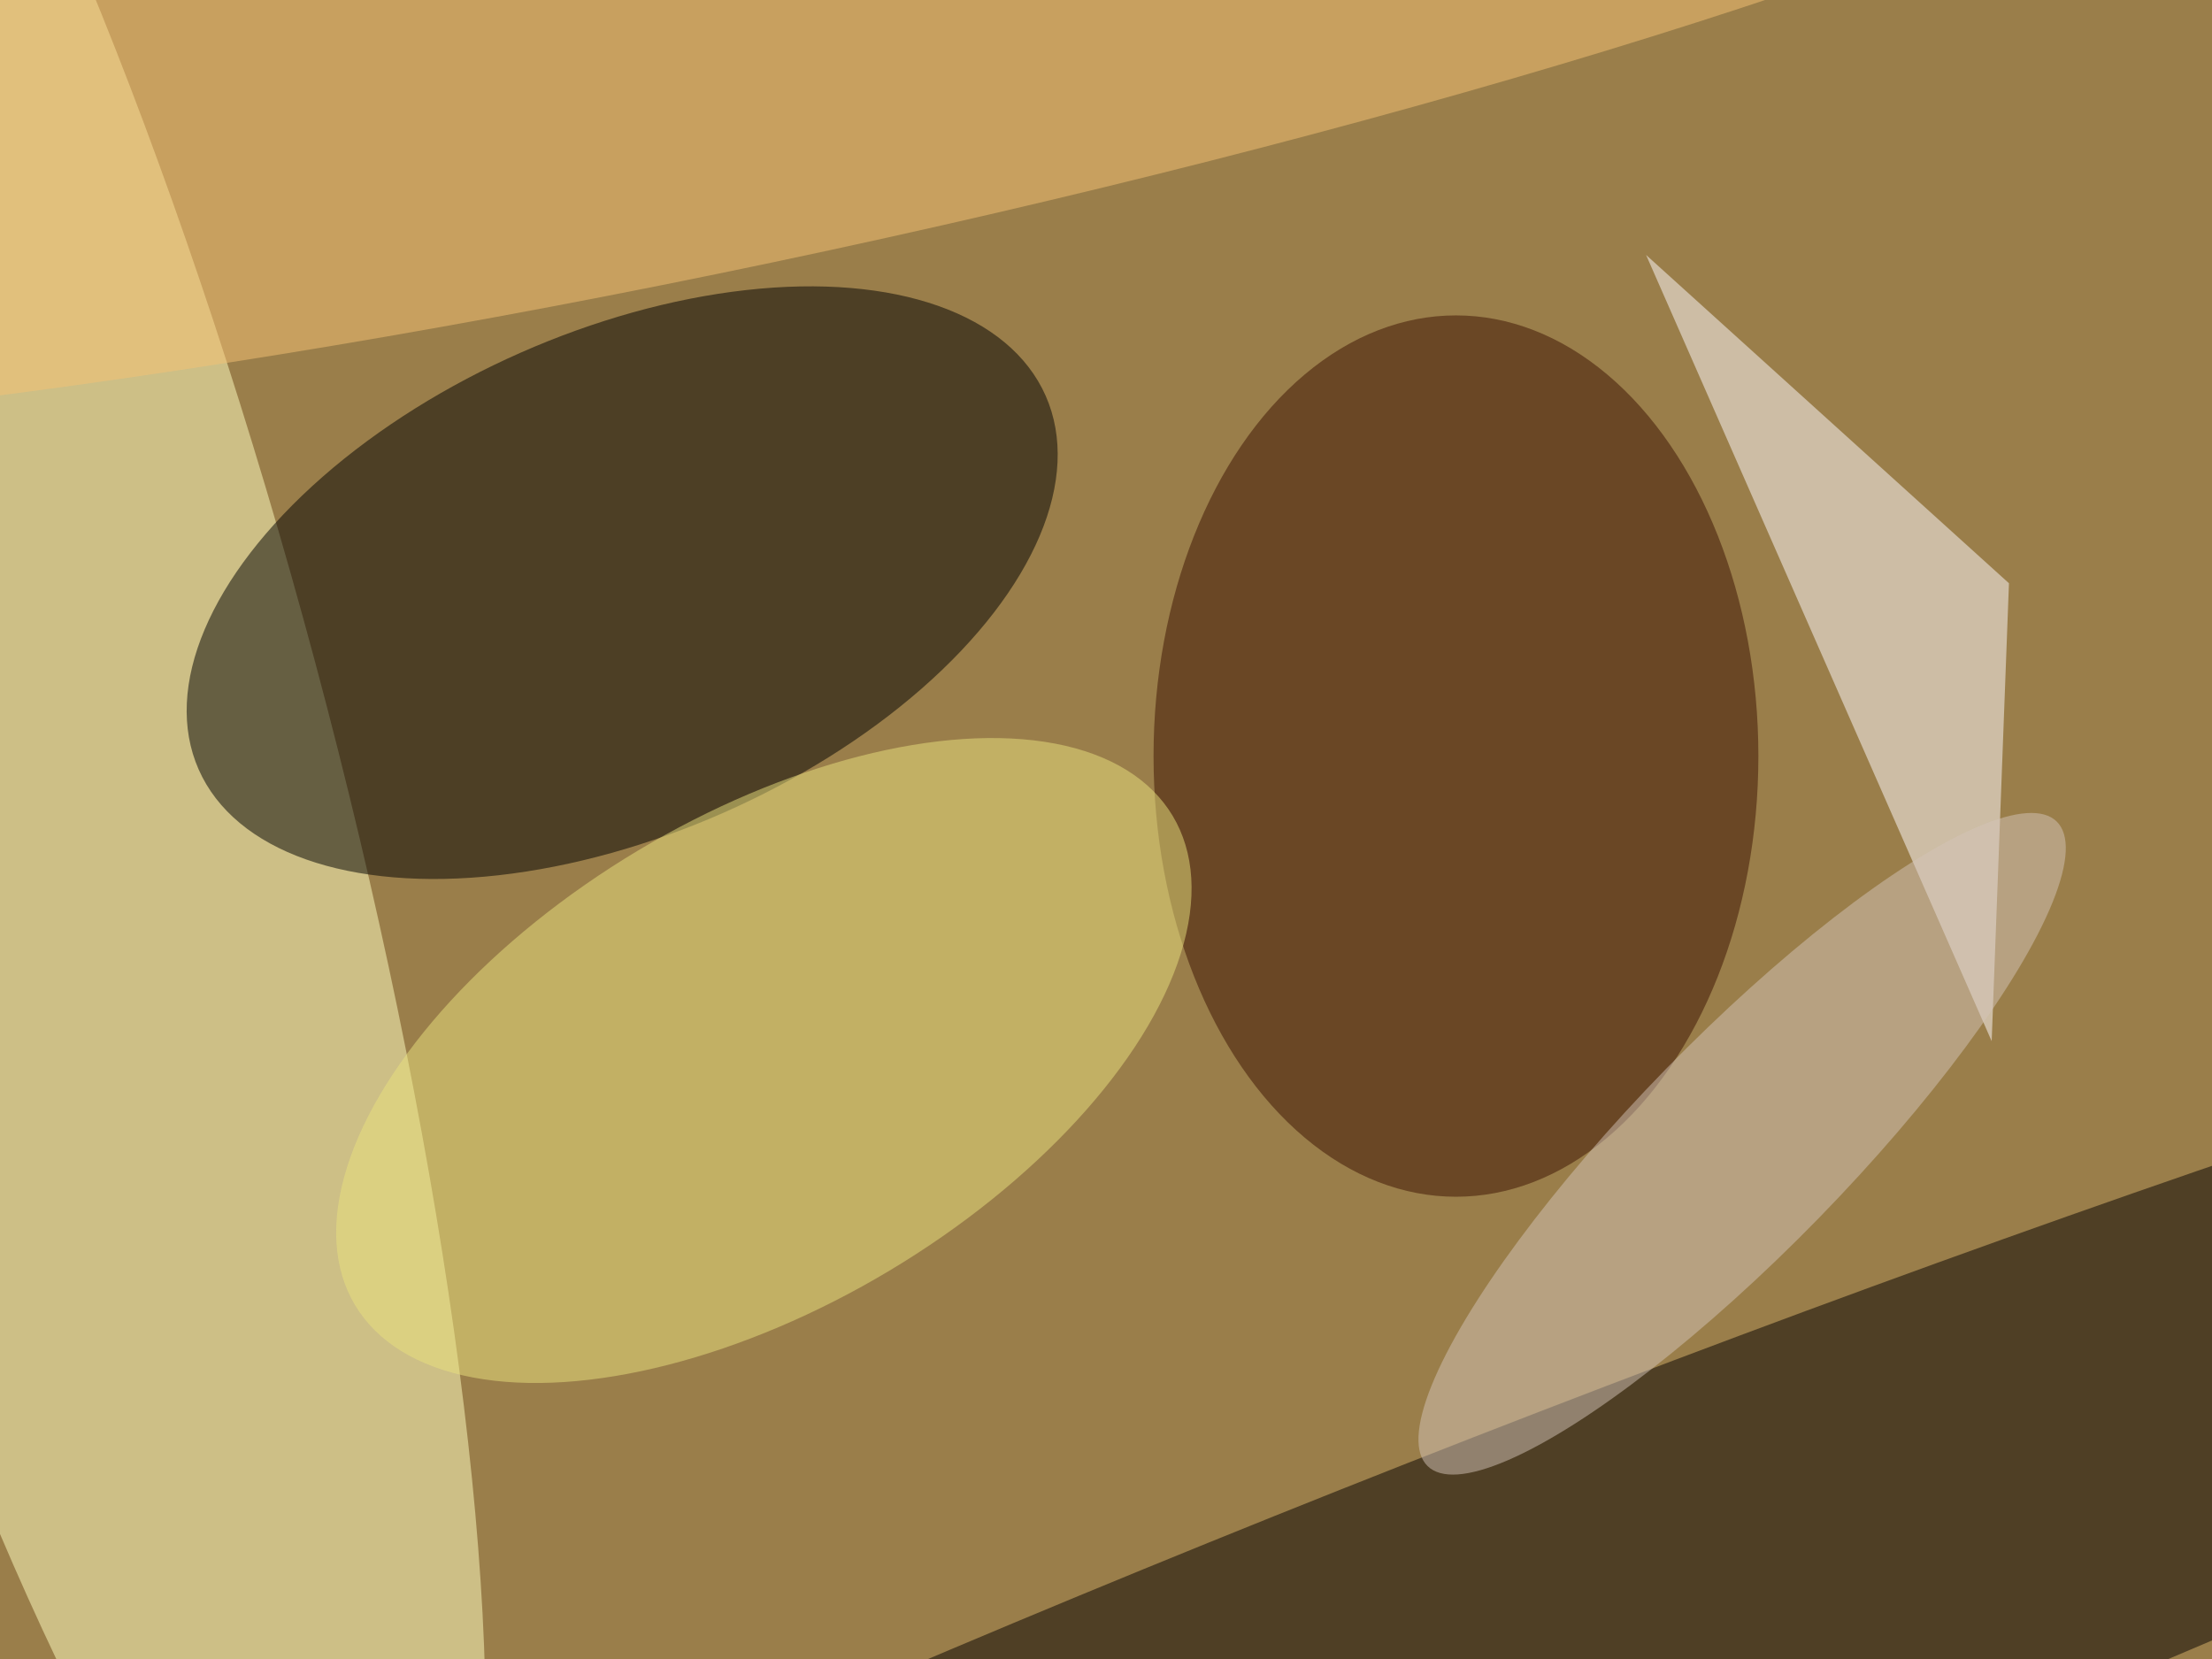 <svg xmlns="http://www.w3.org/2000/svg" viewBox="0 0 3264 2448"><filter id="b"><feGaussianBlur stdDeviation="12" /></filter><path fill="#9a7e4a" d="M0 0h3264v2448H0z"/><g filter="url(#b)" transform="translate(6.4 6.4) scale(12.75)" fill-opacity=".5"><ellipse fill="#ffffc2" rx="1" ry="1" transform="matrix(-32.371 8.667 -40.827 -152.486 3.6 84.8)"/><ellipse rx="1" ry="1" transform="rotate(156.2 28.7 41) scale(53.571 29.096)"/><ellipse fill="#040000" rx="1" ry="1" transform="rotate(-21.3 597.8 -382.6) scale(255 27.017)"/><ellipse fill="#3b1000" cx="168" cy="87" rx="35" ry="51"/><ellipse fill="#ebe27e" rx="1" ry="1" transform="rotate(-120.9 78.6 36.2) scale(28.333 55.139)"/><path fill="#fffdff" d="M232 67l-42-38 40 91z"/><ellipse fill="#f6c375" rx="1" ry="1" transform="rotate(78.1 41.4 51) scale(30.517 198.651)"/><ellipse fill="#d5c5b9" rx="1" ry="1" transform="rotate(-135.7 127.4 25) scale(12.357 52.119)"/></g></svg>